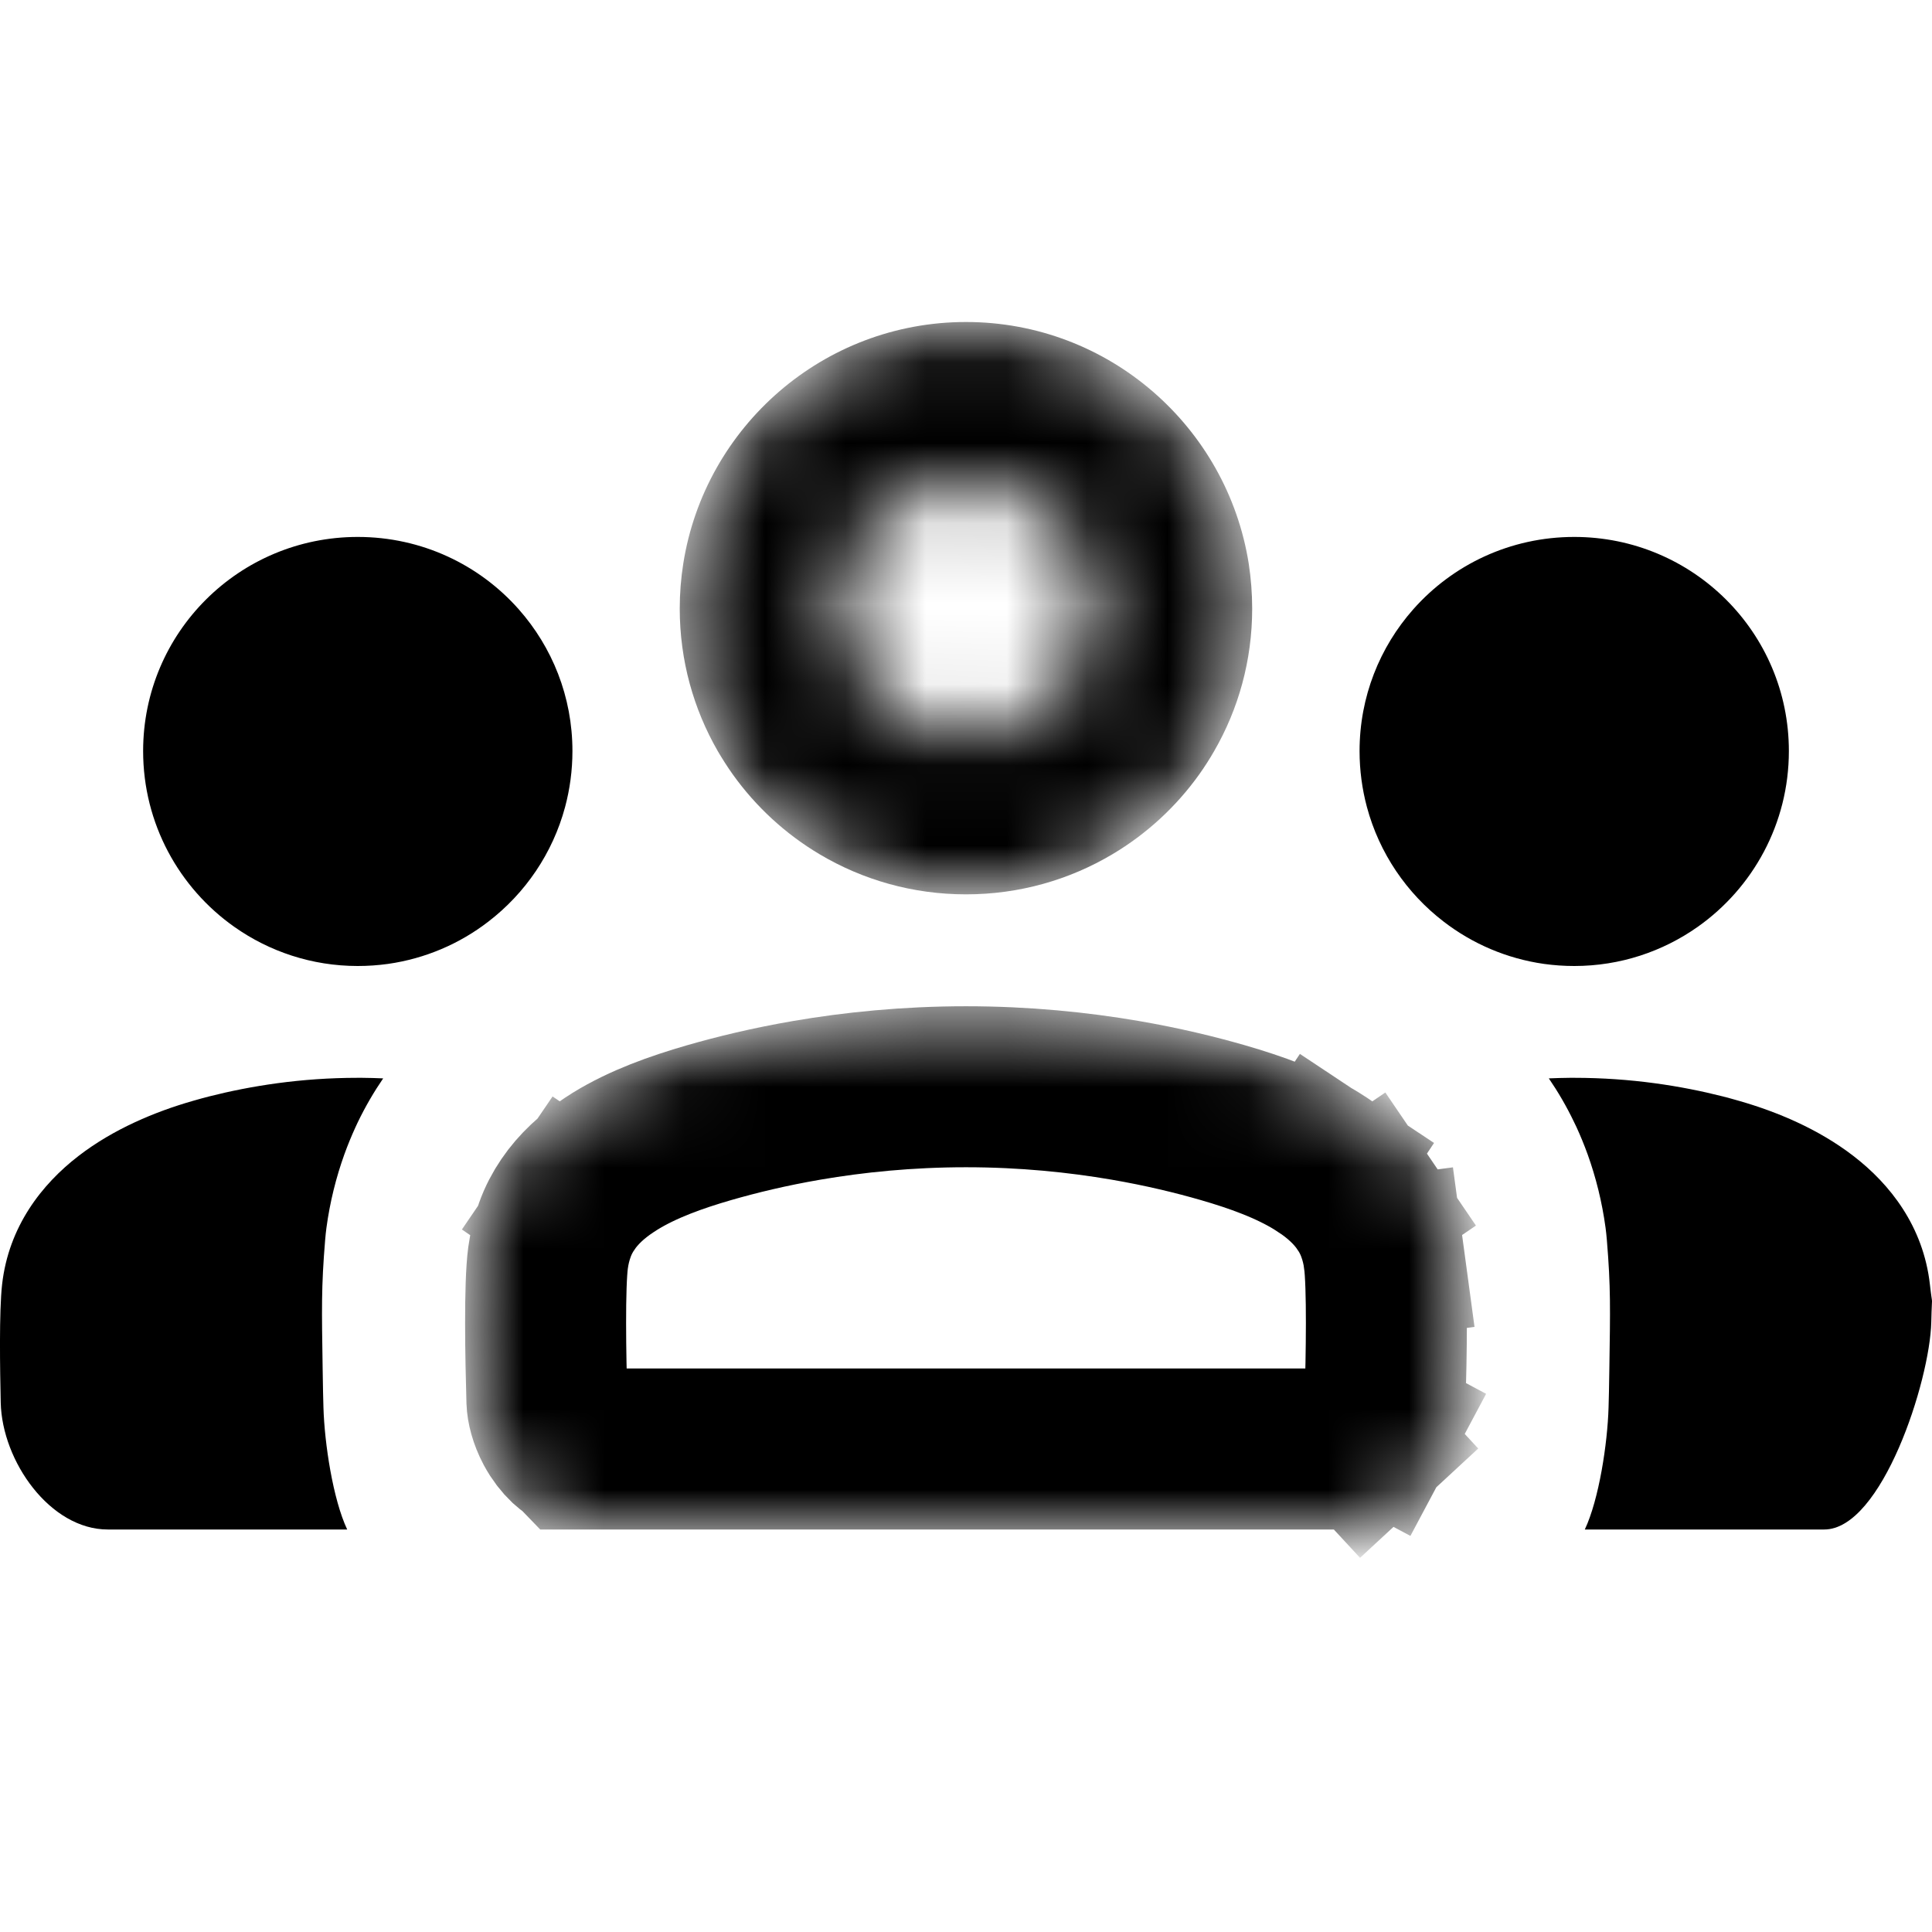 <svg viewBox="0 0 24 24" height="24" width="24" preserveAspectRatio="xMidYMid meet" class="" fill="none">
  <path
    d="M19.992 17C20.003 16.263 20.01 15.994 19.961 15.404C19.956 15.347 19.951 15.296 19.945 15.253C19.901 14.928 19.824 14.624 19.723 14.342C19.68 14.223 19.633 14.109 19.583 14C19.574 13.98 19.565 13.961 19.555 13.942C19.461 13.745 19.355 13.564 19.24 13.396C19.326 13.392 19.414 13.39 19.502 13.389L19.555 13.389C20.263 13.389 20.888 13.49 21.401 13.62C21.463 13.636 21.523 13.652 21.581 13.669L21.591 13.672L21.609 13.677C22.069 13.809 22.587 14.023 23.024 14.36C23.479 14.71 23.892 15.234 23.974 15.956C24.012 16.293 24 16.015 23.991 16.424C23.974 17.154 23.377 19 22.661 19H19.687C19.864 18.625 19.969 17.93 19.982 17.486C19.985 17.392 19.989 17.22 19.992 17Z"
    fill="currentColor"></path>
  <path
    d="M2.419 13.669C2.477 13.652 2.537 13.636 2.599 13.62C3.112 13.49 3.737 13.389 4.444 13.389L4.498 13.389C4.586 13.39 4.674 13.392 4.76 13.396C4.645 13.564 4.539 13.745 4.444 13.942C4.435 13.961 4.426 13.98 4.417 14C4.367 14.109 4.32 14.223 4.277 14.342C4.176 14.624 4.099 14.928 4.055 15.253C4.049 15.296 4.044 15.347 4.039 15.404C3.99 15.994 3.997 16.263 4.008 17C4.011 17.22 4.015 17.393 4.018 17.486C4.031 17.93 4.136 18.625 4.313 19H1.339C0.623 19 0.026 18.154 0.009 17.424C2.95136e-05 17.015 -0.012 16.293 0.026 15.956C0.108 15.234 0.521 14.71 0.975 14.36C1.412 14.023 1.931 13.809 2.391 13.677L2.408 13.672L2.419 13.669Z"
    fill="currentColor"></path>
  <mask id="mask0_210_34" maskUnits="userSpaceOnUse" x="5" y="12" width="14" height="7" style="mask-type: alpha;">
    <path
      d="M6.371 18.673C6.228 18.54 6.104 18.376 6.009 18.197C5.88 17.956 5.802 17.688 5.795 17.433C5.78 16.929 5.757 15.934 5.817 15.492C5.844 15.294 5.89 15.111 5.951 14.942C6.023 14.741 6.118 14.56 6.228 14.398C6.447 14.077 6.727 13.83 7.015 13.639C7.049 13.616 7.083 13.594 7.117 13.573C7.579 13.289 8.096 13.112 8.528 12.986C8.903 12.878 9.35 12.769 9.857 12.682C10.485 12.575 11.206 12.5 12 12.5C12.794 12.5 13.515 12.575 14.143 12.682C14.65 12.769 15.097 12.878 15.472 12.986C15.904 13.112 16.421 13.289 16.883 13.573C16.917 13.594 16.951 13.616 16.985 13.639C17.273 13.83 17.553 14.077 17.772 14.398C17.882 14.56 17.977 14.741 18.049 14.942C18.11 15.111 18.156 15.294 18.183 15.492C18.243 15.934 18.22 16.929 18.205 17.433C18.198 17.688 18.12 17.956 17.991 18.197C17.896 18.376 17.772 18.54 17.629 18.673C17.414 18.872 17.154 19 16.876 19H7.124C6.846 19 6.586 18.872 6.371 18.673Z"
      fill="#54656F"></path>
  </mask>
  <g mask="url(#mask0_210_34)">
    <path
      d="M7.568 14.472L7.568 14.472C7.592 14.456 7.617 14.44 7.641 14.425L7.641 14.425C7.988 14.211 8.402 14.064 8.806 13.947C9.149 13.848 9.559 13.748 10.026 13.668C10.604 13.569 11.269 13.5 12 13.5C12.731 13.5 13.396 13.569 13.974 13.668C14.441 13.748 14.851 13.848 15.194 13.947C15.598 14.064 16.012 14.211 16.359 14.425L16.359 14.425C16.384 14.44 16.408 14.456 16.432 14.472L16.981 13.645L16.432 14.472C16.64 14.609 16.816 14.771 16.945 14.961L17.772 14.398L16.945 14.961C17.01 15.056 17.066 15.162 17.108 15.28C17.146 15.385 17.175 15.5 17.192 15.626L18.183 15.492L17.192 15.626C17.238 15.967 17.222 16.861 17.206 17.404C17.203 17.483 17.176 17.601 17.109 17.727L17.991 18.197L17.109 17.727C17.061 17.817 17.003 17.889 16.95 17.939L17.629 18.673L16.95 17.939C16.91 17.976 16.88 17.992 16.866 17.999C16.865 17.999 16.864 18 16.864 18H7.136C7.136 18 7.135 17.999 7.134 17.999C7.12 17.992 7.09 17.976 7.05 17.939C6.997 17.889 6.939 17.817 6.891 17.727C6.824 17.601 6.797 17.483 6.794 17.404C6.778 16.861 6.762 15.967 6.808 15.626C6.825 15.5 6.854 15.385 6.892 15.28C6.934 15.162 6.99 15.056 7.055 14.961L6.301 14.447L7.055 14.961C7.184 14.771 7.36 14.609 7.568 14.472Z"
      stroke="currentColor" stroke-width="2"></path>
  </g>
  <mask id="mask1_210_34" maskUnits="userSpaceOnUse" x="8" y="4" width="8" height="8" style="mask-type: alpha;">
    <path
      d="M9.916 9.038L9.102 9.619L9.916 9.038C9.868 8.971 9.824 8.902 9.783 8.83L8.916 9.33L9.783 8.83C9.568 8.458 9.444 8.025 9.444 7.56C9.444 7.422 9.455 7.287 9.476 7.156C9.669 5.935 10.728 5 12 5C13.272 5 14.331 5.935 14.524 7.156C14.545 7.287 14.555 7.422 14.555 7.56C14.555 8.025 14.432 8.458 14.217 8.83C14.176 8.902 14.131 8.971 14.084 9.038C13.877 9.327 13.612 9.571 13.306 9.753C12.925 9.98 12.479 10.11 12 10.11C11.52 10.11 11.075 9.98 10.694 9.753C10.387 9.571 10.122 9.327 9.916 9.038Z"
      stroke="currentColor" stroke-width="2"></path>
  </mask>
  <g mask="url(#mask1_210_34)">
    <path
      d="M15.083 9.33C15.026 9.429 14.964 9.526 14.898 9.619C14.611 10.021 14.243 10.36 13.817 10.613C13.285 10.929 12.664 11.11 12 11.11C11.336 11.11 10.715 10.929 10.183 10.613C9.757 10.36 9.389 10.021 9.102 9.619C9.036 9.526 8.974 9.429 8.916 9.33C8.616 8.809 8.444 8.205 8.444 7.56C8.444 7.37 8.459 7.183 8.488 7C8.756 5.302 10.227 4 12 4C13.773 4 15.243 5.302 15.512 7C15.54 7.183 15.555 7.37 15.555 7.56C15.555 8.205 15.384 8.809 15.083 9.33Z"
      fill="currentColor"></path>
  </g>
  <path
    d="M7.02 10.024C7.079 9.803 7.111 9.57 7.111 9.33C7.111 8.654 6.859 8.038 6.444 7.569C5.956 7.017 5.241 6.67 4.444 6.67C2.972 6.67 1.778 7.857 1.778 9.33C1.778 10.232 2.226 11.031 2.911 11.514C3.345 11.82 3.874 12 4.444 12C4.572 12 4.697 11.991 4.82 11.974C5.284 11.908 5.711 11.723 6.066 11.449C6.525 11.097 6.866 10.599 7.02 10.024Z"
    fill="currentColor"></path>
  <path
    d="M17.934 11.449C18.29 11.723 18.716 11.908 19.18 11.974C19.303 11.991 19.428 12 19.556 12C20.126 12 20.655 11.82 21.089 11.514C21.774 11.031 22.222 10.232 22.222 9.33C22.222 7.857 21.028 6.67 19.556 6.67C18.759 6.67 18.044 7.017 17.556 7.569C17.141 8.038 16.889 8.654 16.889 9.33C16.889 9.57 16.921 9.803 16.98 10.024C17.134 10.599 17.475 11.097 17.934 11.449Z"
    fill="currentColor"></path>
</svg>